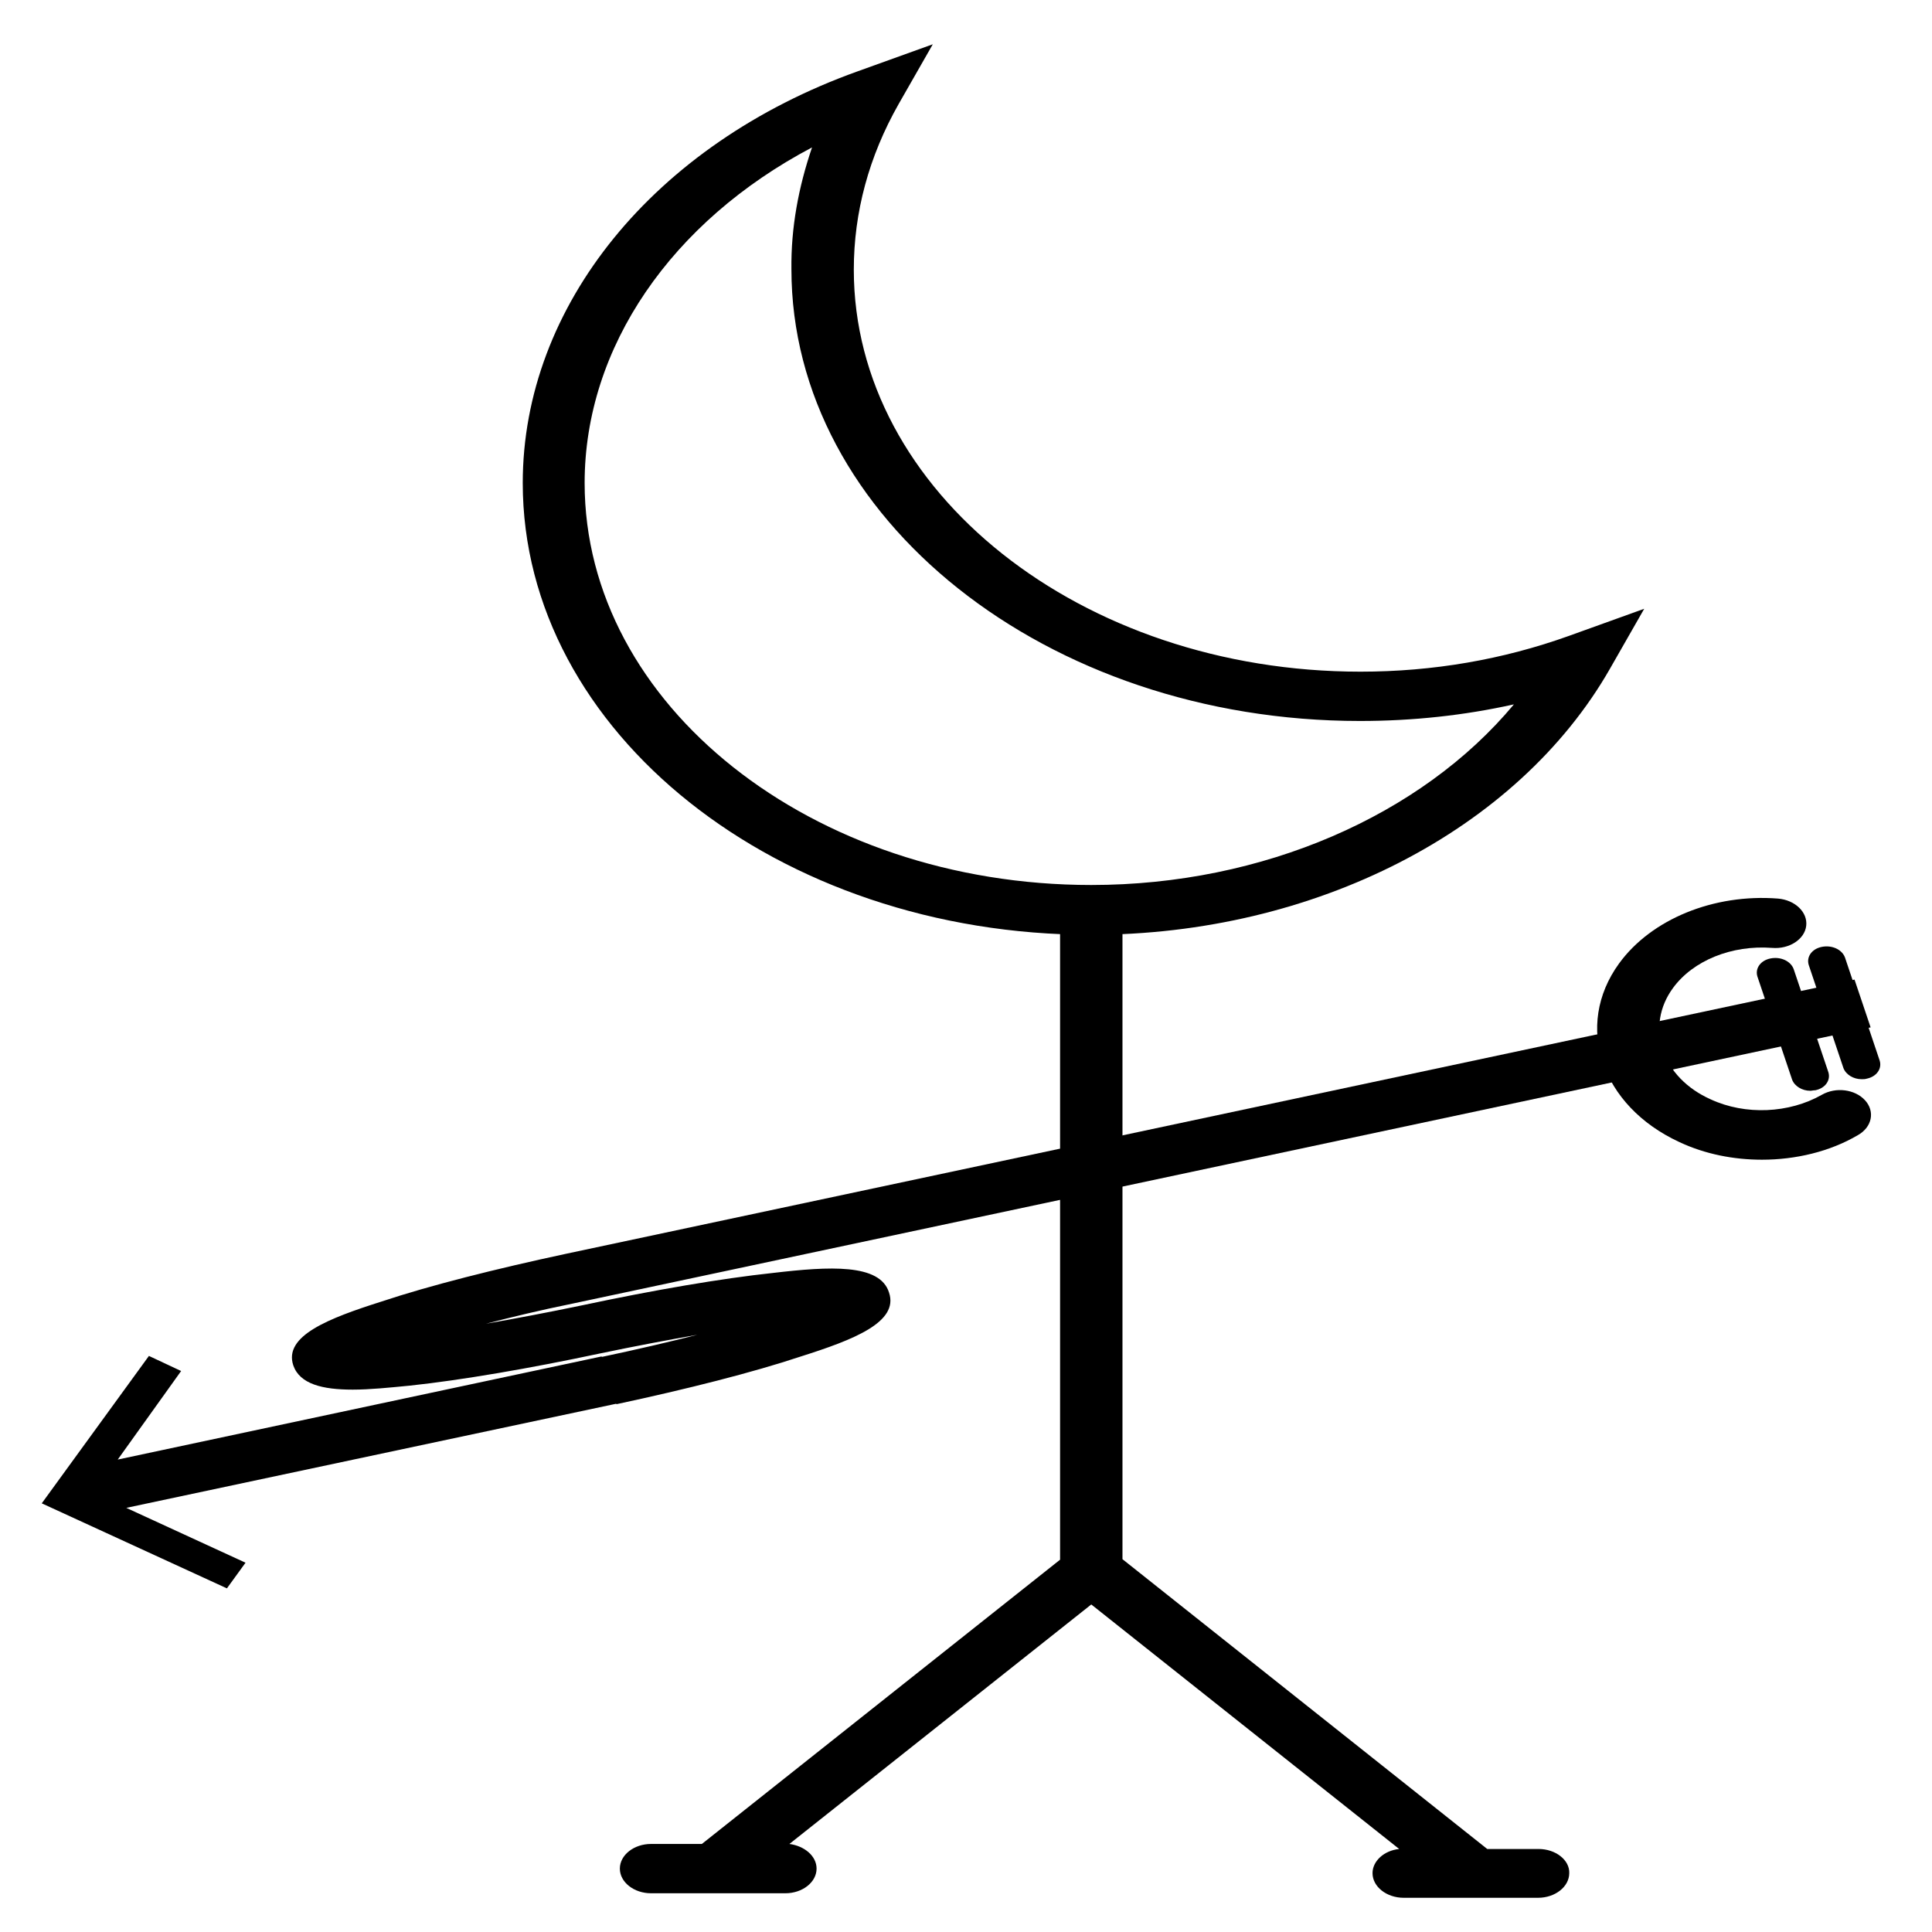 <?xml version="1.0" encoding="utf-8"?>
<!-- Generator: Adobe Illustrator 24.0.2, SVG Export Plug-In . SVG Version: 6.00 Build 0)  -->
<svg version="1.1" id="Capa_1" xmlns="http://www.w3.org/2000/svg" xmlns:xlink="http://www.w3.org/1999/xlink" x="0px" y="0px"
	 viewBox="0 0 384 384" style="enable-background:new 0 0 384 384;" xml:space="preserve">
<style type="text/css">
	.st0{display:none;}
</style>
<g id="Capa_2_copia">
	<path class="st0" d="M270.3,138.5c-59,0-106.8-38-106.8-84.8c0-12.4,3.4-24.3,9.5-34.9C135.8,32,110,61.6,110,96
		c0,46.9,47.8,84.8,106.8,84.8c43.3,0,80.6-20.5,97.4-49.9C300.8,135.8,286,138.5,270.3,138.5z"/>
	<path d="M216.9,185.8c-62.3,0-113-40.3-113-89.8c0-35.2,26.1-67.3,66.5-81.8l15-5.4l-6.8,11.9c-5.9,10.4-8.9,21.5-8.9,32.9
		c0,44.1,45.2,79.9,100.7,79.9c14.4,0,28.3-2.4,41.4-7.1l15-5.4l-6.8,11.9C301.6,165.1,261.2,185.8,216.9,185.8z M161.4,29.3
		C133.5,44,116.2,69,116.2,96c0,44.1,45.2,79.9,100.7,79.9c34.1,0,65.6-13.8,84-35.9c-9.9,2.2-20.1,3.3-30.6,3.3
		c-62.3,0-113-40.3-113-89.8C157.2,45.3,158.7,37.2,161.4,29.3z"/>
	<path d="M305.8,367.5h-10.2l-72.5-57.6V185.3h-12.4V310l-71.2,56.5h-10.1c-3.4,0-6.2,2.2-6.2,4.9s2.8,4.9,6.2,4.9h26.7
		c3.4,0,6.2-2.2,6.2-4.9c0-2.5-2.4-4.5-5.4-4.9l60-47.6l61.2,48.6c-3,0.3-5.3,2.4-5.3,4.8c0,2.7,2.8,4.9,6.2,4.9h26.7
		c3.4,0,6.2-2.2,6.2-4.9C312,369.7,309.2,367.5,305.8,367.5z"/>
	<g>
		<g>
			<path d="M350.2,230.5c-5.6,0-11.3-1.1-16.4-3.5c-15.6-7.2-21-23.1-12-35.5c6.4-8.8,18.8-13.9,31.6-12.9c3.4,0.3,5.9,2.7,5.6,5.4
				s-3.4,4.7-6.8,4.4c-8-0.6-15.7,2.5-19.7,8c-2.7,3.7-3.4,8.1-2,12.3s4.8,7.7,9.5,9.8c6.9,3.2,15.6,2.8,22.1-0.9
				c2.8-1.6,6.6-1.1,8.6,1.1c2,2.2,1.4,5.3-1.4,6.9C363.7,228.9,356.9,230.5,350.2,230.5z"/>
		</g>
		<path d="M370,214.5c-1.6,0-3.1-0.9-3.6-2.2l-6.9-20.5c-0.5-1.6,0.6-3.2,2.6-3.6c2-0.4,4,0.5,4.6,2.1l6.9,20.5
			c0.5,1.6-0.6,3.2-2.6,3.6C370.7,214.5,370.4,214.5,370,214.5z"/>
		<path d="M359.8,216.8c-1.6,0-3.1-0.9-3.6-2.2l-6.9-20.5c-0.5-1.6,0.6-3.2,2.6-3.6c2-0.4,4,0.5,4.6,2.1l6.9,20.5
			c0.5,1.6-0.6,3.2-2.6,3.6C360.4,216.7,360.1,216.8,359.8,216.8z"/>
	</g>
	<path d="M153.7,253c-10.3,1.1-23.7,3.4-37.8,6.4l1.6,4.8l-1.6-4.8c-7.2,1.5-13.6,2.7-19.3,3.7c5-1.3,10.8-2.7,17.2-4l0,0l258-54.9
		l-3.2-9.5l-256.1,54.5l0,0c-14,3-27.1,6.3-36.7,9.5c-10.4,3.3-19.5,6.8-17.5,12.7c1.3,3.7,5.8,4.8,11.8,4.8c3.4,0,7.3-0.4,11.4-0.8
		c10.3-1.1,23.7-3.4,37.8-6.4l0,0c7.2-1.5,13.6-2.7,19.3-3.7c-5.5,1.4-11.9,2.9-19,4.4v-0.1l-96.2,20.5L36,272.5l-6.4-3L8.3,298.8
		l36.8,16.9l3.7-5.1l-23.7-10.9l97.4-20.7v0.1c14-3,27.1-6.3,36.7-9.5c10.4-3.3,19.5-6.8,17.5-12.7
		C174.9,251.1,164.8,251.7,153.7,253z"/>
</g>
</svg>
